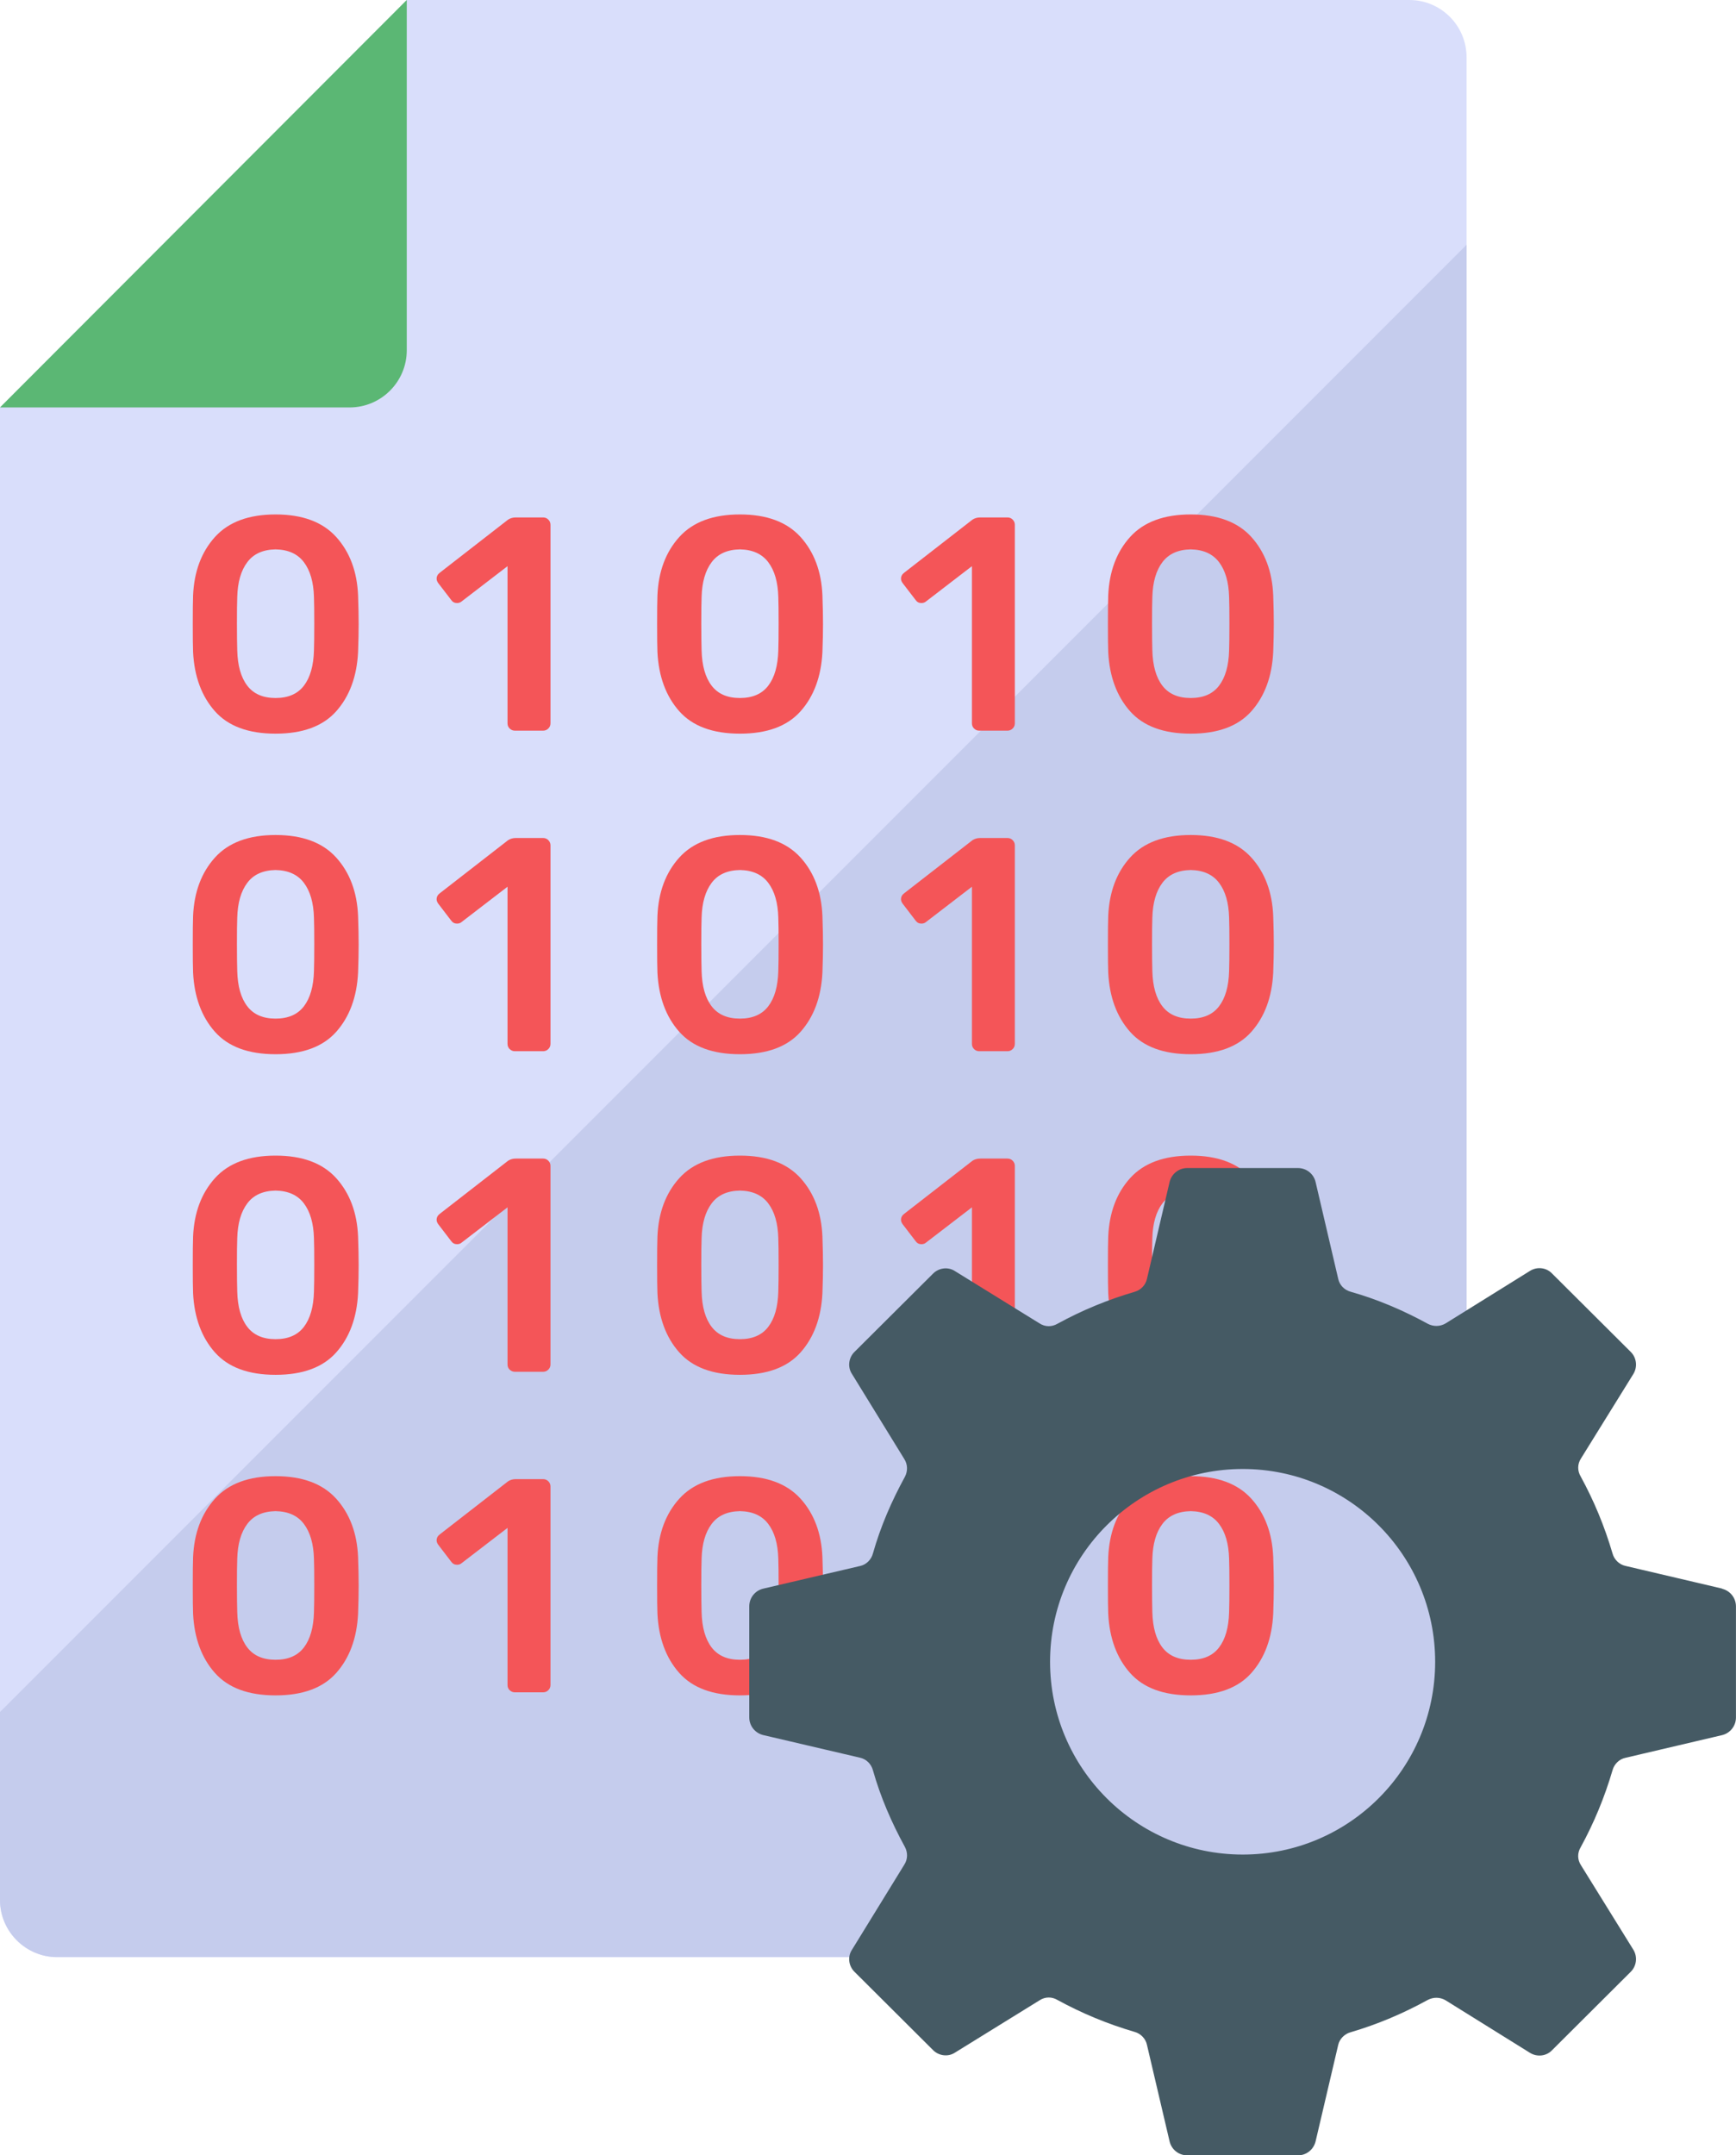<?xml version="1.0" encoding="UTF-8"?>
<svg id="Layer_2" data-name="Layer 2" xmlns="http://www.w3.org/2000/svg" viewBox="0 0 38.679 47.997">
  <g id="Icons">
    <g id="_173" data-name="173">
      <path d="M0,9.074v33.237c0,.704.571,1.275,1.275,1.275h30.126c.704,0,1.275-.571,1.275-1.275V1.275c0-.704-.571-1.275-1.275-1.275H9.064L0,9.074Z" fill="#d9defb"/>
      <path d="M32.677,5.45v36.864c0,.699-.554,1.272-1.263,1.272H1.272c-.699,0-1.272-.573-1.272-1.272v-4.187L32.677,5.45Z" fill="#c5cced"/>
      <path d="M0,9.074h7.788c.704,0,1.275-.571,1.275-1.275V0L0,9.074Z" fill="#5bb774"/>
      <g>
        <path d="M4.787,22.977c-.296-.335-.458-.774-.485-1.316-.005-.122-.007-.33-.007-.624,0-.299.002-.511.007-.638.023-.533.186-.967.488-1.302.303-.334.753-.501,1.35-.501s1.047.167,1.35.501c.303.335.466.769.488,1.302.009.254.013.466.013.638s-.004.38-.013.624c-.027.542-.189.982-.485,1.316s-.747.501-1.353.501-1.057-.167-1.353-.501ZM6.771,22.411c.14-.183.215-.444.224-.783.005-.131.007-.333.007-.603s-.002-.468-.007-.59c-.009-.331-.084-.588-.224-.774-.14-.185-.35-.28-.631-.285-.28.005-.491.099-.63.285-.14.186-.215.443-.224.774-.005.122-.007.319-.007.59s.003.472.007.603c.009.339.083.6.224.783.14.183.35.274.63.274s.491-.091.631-.274Z" fill="#f45558"/>
        <path d="M11.355,23.363c-.031-.031-.047-.07-.047-.115v-3.5l-1.025.787c-.026.023-.061.034-.101.034-.054,0-.097-.022-.129-.067l-.291-.38c-.022-.032-.034-.064-.034-.095,0-.054.024-.099.074-.136l1.519-1.18c.05-.032.107-.048.17-.048h.611c.045,0,.083.016.115.048.032.032.048.07.048.115v4.422c0,.046-.016.084-.048.115-.032.032-.07.048-.115.048h-.631c-.045,0-.083-.016-.115-.048Z" fill="#f45558"/>
        <path d="M15.133,22.977c-.296-.335-.458-.774-.485-1.316-.005-.122-.007-.33-.007-.624,0-.299.002-.511.007-.638.022-.533.185-.967.488-1.302.303-.334.753-.501,1.35-.501s1.046.167,1.35.501c.303.335.466.769.488,1.302.009.254.013.466.013.638s-.004.38-.013.624c-.027.542-.189.982-.485,1.316-.296.334-.747.501-1.353.501s-1.057-.167-1.353-.501ZM17.117,22.411c.14-.183.215-.444.224-.783.005-.131.007-.333.007-.603s-.002-.468-.007-.59c-.009-.331-.083-.588-.224-.774-.14-.185-.35-.28-.631-.285-.28.005-.491.099-.63.285-.14.186-.215.443-.224.774-.005.122-.007.319-.007.59s.003.472.007.603c.009.339.083.6.224.783.14.183.35.274.63.274s.491-.091.631-.274Z" fill="#f45558"/>
        <path d="M21.702,23.363c-.031-.031-.047-.07-.047-.115v-3.5l-1.025.787c-.026.023-.061.034-.101.034-.054,0-.097-.022-.129-.067l-.291-.38c-.022-.032-.034-.064-.034-.095,0-.054.024-.099.074-.136l1.519-1.18c.05-.032.107-.048.169-.048h.611c.045,0,.084.016.115.048.032.032.048.07.048.115v4.422c0,.046-.016.084-.048.115-.032.032-.07.048-.115.048h-.631c-.045,0-.083-.016-.115-.048Z" fill="#f45558"/>
        <path d="M25.177,22.977c-.296-.335-.458-.774-.485-1.316-.005-.122-.007-.33-.007-.624,0-.299.002-.511.007-.638.023-.533.185-.967.488-1.302.303-.334.753-.501,1.35-.501s1.047.167,1.35.501c.303.335.466.769.488,1.302.009.254.013.466.013.638s-.004.38-.013.624c-.027.542-.189.982-.485,1.316-.296.334-.747.501-1.353.501s-1.057-.167-1.353-.501ZM27.161,22.411c.14-.183.215-.444.224-.783.005-.131.007-.333.007-.603s-.002-.468-.007-.59c-.009-.331-.083-.588-.224-.774-.14-.185-.35-.28-.631-.285-.28.005-.491.099-.631.285-.14.186-.215.443-.224.774-.005.122-.007.319-.007.59s.003.472.007.603c.009.339.083.6.224.783.14.183.35.274.631.274s.491-.091.631-.274Z" fill="#f45558"/>
        <path d="M4.787,15.838c-.296-.335-.458-.774-.485-1.316-.005-.122-.007-.33-.007-.624,0-.299.002-.511.007-.638.023-.533.186-.967.488-1.302.303-.334.753-.501,1.35-.501s1.047.167,1.35.501c.303.335.466.769.488,1.302.009.254.013.466.013.638s-.004.38-.013.624c-.027.542-.189.982-.485,1.316s-.747.501-1.353.501-1.057-.167-1.353-.501ZM6.771,15.271c.14-.183.215-.444.224-.784.005-.131.007-.332.007-.603s-.002-.468-.007-.59c-.009-.331-.084-.588-.224-.774-.14-.185-.35-.28-.631-.285-.28.005-.491.099-.63.285-.14.185-.215.443-.224.774-.005.122-.007.319-.007.59s.003.472.007.603c.009.339.083.6.224.784.14.183.35.274.63.274s.491-.091.631-.274Z" fill="#f45558"/>
        <path d="M11.355,16.224c-.031-.031-.047-.069-.047-.115v-3.5l-1.025.787c-.026.022-.061.034-.101.034-.054,0-.097-.022-.129-.068l-.291-.379c-.022-.032-.034-.064-.034-.095,0-.054.024-.099.074-.136l1.519-1.18c.05-.032.107-.048.17-.048h.611c.045,0,.083.016.115.048.032.032.048.07.048.115v4.422c0,.046-.016.084-.048.115-.032.032-.07.048-.115.048h-.631c-.045,0-.083-.016-.115-.048Z" fill="#f45558"/>
        <path d="M15.133,15.838c-.296-.335-.458-.774-.485-1.316-.005-.122-.007-.33-.007-.624,0-.299.002-.511.007-.638.022-.533.185-.967.488-1.302.303-.334.753-.501,1.35-.501s1.046.167,1.35.501c.303.335.466.769.488,1.302.009.254.013.466.013.638s-.004.38-.013.624c-.027.542-.189.982-.485,1.316-.296.334-.747.501-1.353.501s-1.057-.167-1.353-.501ZM17.117,15.271c.14-.183.215-.444.224-.784.005-.131.007-.332.007-.603s-.002-.468-.007-.59c-.009-.331-.083-.588-.224-.774-.14-.185-.35-.28-.631-.285-.28.005-.491.099-.63.285-.14.185-.215.443-.224.774-.005.122-.007.319-.007.59s.003.472.007.603c.009.339.083.6.224.784.14.183.35.274.63.274s.491-.091.631-.274Z" fill="#f45558"/>
        <path d="M21.702,16.224c-.031-.031-.047-.069-.047-.115v-3.5l-1.025.787c-.026.022-.061.034-.101.034-.054,0-.097-.022-.129-.068l-.291-.379c-.022-.032-.034-.064-.034-.095,0-.054.024-.099.074-.136l1.519-1.18c.05-.032.107-.048.169-.048h.611c.045,0,.084.016.115.048.032.032.048.07.048.115v4.422c0,.046-.016.084-.048.115-.032.032-.07.048-.115.048h-.631c-.045,0-.083-.016-.115-.048Z" fill="#f45558"/>
        <path d="M25.177,15.838c-.296-.335-.458-.774-.485-1.316-.005-.122-.007-.33-.007-.624,0-.299.002-.511.007-.638.023-.533.185-.967.488-1.302.303-.334.753-.501,1.35-.501s1.047.167,1.35.501c.303.335.466.769.488,1.302.009.254.013.466.013.638s-.004.38-.013.624c-.027.542-.189.982-.485,1.316-.296.334-.747.501-1.353.501s-1.057-.167-1.353-.501ZM27.161,15.271c.14-.183.215-.444.224-.784.005-.131.007-.332.007-.603s-.002-.468-.007-.59c-.009-.331-.083-.588-.224-.774-.14-.185-.35-.28-.631-.285-.28.005-.491.099-.631.285-.14.185-.215.443-.224.774-.005.122-.007.319-.007.59s.003.472.007.603c.009.339.083.6.224.784.14.183.35.274.631.274s.491-.091.631-.274Z" fill="#f45558"/>
        <path d="M4.787,30.117c-.296-.334-.458-.774-.485-1.316-.005-.122-.007-.33-.007-.624,0-.299.002-.511.007-.638.023-.533.186-.967.488-1.302.303-.334.753-.501,1.35-.501s1.047.167,1.35.501c.303.335.466.769.488,1.302.009.254.013.466.013.638s-.004.38-.013.624c-.027.542-.189.982-.485,1.316-.296.334-.747.501-1.353.501s-1.057-.167-1.353-.501ZM6.771,29.55c.14-.183.215-.444.224-.783.005-.131.007-.333.007-.603s-.002-.468-.007-.59c-.009-.331-.084-.588-.224-.774-.14-.185-.35-.28-.631-.285-.28.005-.491.099-.63.285-.14.186-.215.443-.224.774-.005.122-.007.319-.007.59s.003.472.007.603c.009.339.083.6.224.783.14.183.35.274.63.274s.491-.091.631-.274Z" fill="#f45558"/>
        <path d="M11.355,30.503c-.031-.031-.047-.069-.047-.115v-3.5l-1.025.787c-.026.023-.061.034-.101.034-.054,0-.097-.023-.129-.068l-.291-.38c-.022-.032-.034-.064-.034-.095,0-.054.024-.099.074-.136l1.519-1.18c.05-.032.107-.048.17-.048h.611c.045,0,.083.016.115.048.032.032.048.07.048.115v4.422c0,.046-.016.084-.048.115-.032.032-.07.048-.115.048h-.631c-.045,0-.083-.016-.115-.048Z" fill="#f45558"/>
        <path d="M15.133,30.117c-.296-.334-.458-.774-.485-1.316-.005-.122-.007-.33-.007-.624,0-.299.002-.511.007-.638.022-.533.185-.967.488-1.302.303-.334.753-.501,1.35-.501s1.046.167,1.35.501c.303.335.466.769.488,1.302.009.254.013.466.013.638s-.004.38-.013.624c-.027.542-.189.982-.485,1.316-.296.334-.747.501-1.353.501s-1.057-.167-1.353-.501ZM17.117,29.55c.14-.183.215-.444.224-.783.005-.131.007-.333.007-.603s-.002-.468-.007-.59c-.009-.331-.083-.588-.224-.774-.14-.185-.35-.28-.631-.285-.28.005-.491.099-.63.285-.14.186-.215.443-.224.774-.005.122-.007.319-.007.59s.003.472.007.603c.009.339.083.6.224.783.14.183.35.274.63.274s.491-.091.631-.274Z" fill="#f45558"/>
        <path d="M21.702,30.503c-.031-.031-.047-.069-.047-.115v-3.5l-1.025.787c-.026.023-.061.034-.101.034-.054,0-.097-.023-.129-.068l-.291-.38c-.022-.032-.034-.064-.034-.095,0-.054.024-.099.074-.136l1.519-1.18c.05-.032.107-.048.169-.048h.611c.045,0,.084.016.115.048.032.032.048.07.048.115v4.422c0,.046-.016.084-.048.115-.032.032-.07.048-.115.048h-.631c-.045,0-.083-.016-.115-.048Z" fill="#f45558"/>
        <path d="M25.177,30.117c-.296-.334-.458-.774-.485-1.316-.005-.122-.007-.33-.007-.624,0-.299.002-.511.007-.638.023-.533.185-.967.488-1.302.303-.334.753-.501,1.35-.501s1.047.167,1.35.501c.303.335.466.769.488,1.302.009.254.013.466.013.638s-.004.38-.013.624c-.027.542-.189.982-.485,1.316-.296.334-.747.501-1.353.501s-1.057-.167-1.353-.501ZM27.161,29.55c.14-.183.215-.444.224-.783.005-.131.007-.333.007-.603s-.002-.468-.007-.59c-.009-.331-.083-.588-.224-.774-.14-.185-.35-.28-.631-.285-.28.005-.491.099-.631.285-.14.186-.215.443-.224.774-.005.122-.007.319-.007.59s.003.472.007.603c.009.339.083.6.224.783.14.183.35.274.631.274s.491-.091.631-.274Z" fill="#f45558"/>
        <path d="M4.787,37.256c-.296-.334-.458-.774-.485-1.316-.005-.122-.007-.33-.007-.624,0-.299.002-.511.007-.638.023-.533.186-.967.488-1.302.303-.335.753-.501,1.35-.501s1.047.167,1.35.501c.303.335.466.769.488,1.302.009.254.013.466.013.638s-.004.38-.013.624c-.027.542-.189.982-.485,1.316s-.747.501-1.353.501-1.057-.167-1.353-.501ZM6.771,36.69c.14-.183.215-.444.224-.784.005-.131.007-.333.007-.603s-.002-.468-.007-.59c-.009-.331-.084-.588-.224-.774-.14-.186-.35-.28-.631-.285-.28.005-.491.099-.63.285-.14.185-.215.443-.224.774-.005.122-.007.319-.007.59s.003.472.007.603c.009.339.083.6.224.784.14.183.35.274.63.274s.491-.091.631-.274Z" fill="#f45558"/>
        <path d="M11.355,37.642c-.031-.031-.047-.069-.047-.115v-3.5l-1.025.787c-.026.023-.061.034-.101.034-.054,0-.097-.023-.129-.068l-.291-.38c-.022-.032-.034-.064-.034-.095,0-.054.024-.099.074-.136l1.519-1.18c.05-.032.107-.048.17-.048h.611c.045,0,.083.016.115.048.032.032.048.07.048.115v4.422c0,.046-.016.084-.048.115-.032.032-.07.048-.115.048h-.631c-.045,0-.083-.016-.115-.048Z" fill="#f45558"/>
        <path d="M15.133,37.256c-.296-.334-.458-.774-.485-1.316-.005-.122-.007-.33-.007-.624,0-.299.002-.511.007-.638.022-.533.185-.967.488-1.302.303-.335.753-.501,1.35-.501s1.046.167,1.35.501c.303.335.466.769.488,1.302.009.254.013.466.013.638s-.004.38-.013.624c-.027.542-.189.982-.485,1.316-.296.335-.747.501-1.353.501s-1.057-.167-1.353-.501ZM17.117,36.69c.14-.183.215-.444.224-.784.005-.131.007-.333.007-.603s-.002-.468-.007-.59c-.009-.331-.083-.588-.224-.774-.14-.186-.35-.28-.631-.285-.28.005-.491.099-.63.285-.14.185-.215.443-.224.774-.005.122-.007.319-.007.59s.003.472.007.603c.009.339.083.6.224.784.14.183.35.274.63.274s.491-.091.631-.274Z" fill="#f45558"/>
        <path d="M21.702,37.642c-.031-.031-.047-.069-.047-.115v-3.5l-1.025.787c-.026.023-.061.034-.101.034-.054,0-.097-.023-.129-.068l-.291-.38c-.022-.032-.034-.064-.034-.095,0-.054.024-.099.074-.136l1.519-1.18c.05-.032.107-.048.169-.048h.611c.045,0,.084.016.115.048.032.032.048.07.048.115v4.422c0,.046-.016.084-.048.115-.032.032-.07.048-.115.048h-.631c-.045,0-.083-.016-.115-.048Z" fill="#f45558"/>
        <path d="M25.177,37.256c-.296-.334-.458-.774-.485-1.316-.005-.122-.007-.33-.007-.624,0-.299.002-.511.007-.638.023-.533.185-.967.488-1.302.303-.335.753-.501,1.35-.501s1.047.167,1.35.501c.303.335.466.769.488,1.302.009.254.013.466.013.638s-.004.38-.013.624c-.027.542-.189.982-.485,1.316-.296.335-.747.501-1.353.501s-1.057-.167-1.353-.501ZM27.161,36.69c.14-.183.215-.444.224-.784.005-.131.007-.333.007-.603s-.002-.468-.007-.59c-.009-.331-.083-.588-.224-.774-.14-.186-.35-.28-.631-.285-.28.005-.491.099-.631.285-.14.185-.215.443-.224.774-.005.122-.007.319-.007.59s.003.472.007.603c.009.339.083.6.224.784.14.183.35.274.631.274s.491-.091.631-.274Z" fill="#f45558"/>
      </g>
      <path d="M38.367,35.378l-2.149-.504c-.141-.03-.252-.141-.289-.274-.178-.608-.415-1.178-.711-1.719-.074-.126-.074-.274.007-.4l1.163-1.875c.104-.163.074-.371-.052-.496l-1.756-1.749c-.126-.133-.333-.156-.489-.059l-1.882,1.171c-.126.074-.274.074-.4.007-.541-.296-1.112-.541-1.712-.711-.141-.037-.252-.148-.281-.289l-.504-2.156c-.044-.185-.207-.311-.393-.311h-2.467c-.185,0-.348.126-.393.311l-.504,2.156c-.03.141-.141.252-.274.289-.608.178-1.178.415-1.719.711-.126.074-.274.074-.4-.007l-1.882-1.163c-.156-.104-.363-.074-.489.052l-1.756,1.749c-.126.126-.156.333-.052.489l1.163,1.89c.081.126.081.274.015.4-.296.541-.541,1.104-.711,1.704-.037.141-.148.252-.289.282l-2.156.504c-.185.044-.311.208-.311.393v2.475c0,.185.126.348.311.393l2.156.504c.141.03.252.141.289.282.17.6.415,1.163.711,1.704.067.126.067.274-.015.4l-1.163,1.89c-.104.156-.074.363.052.489l1.756,1.749c.126.126.334.156.489.052l1.882-1.163c.126-.082.274-.082.4-.007.541.296,1.111.533,1.719.711.133.037.245.148.274.289l.504,2.149c.044.185.207.311.393.311h2.467c.185,0,.348-.126.393-.311l.504-2.149c.03-.133.141-.244.274-.281.608-.178,1.178-.422,1.719-.719.126-.067.274-.067.4.007l1.882,1.171c.156.096.363.074.489-.059l1.756-1.749c.126-.126.156-.333.052-.496l-1.163-1.875c-.082-.126-.082-.274-.007-.4.296-.541.533-1.112.711-1.719.037-.133.148-.245.289-.274l2.149-.504c.185-.044.311-.208.311-.393v-2.475c0-.185-.126-.348-.311-.393ZM27.689,41.302c-2.366,0-4.293-1.921-4.293-4.293s1.928-4.294,4.293-4.294,4.287,1.921,4.287,4.294-1.921,4.293-4.287,4.293Z" fill="#455a64"/>
    </g>
  </g>
</svg>